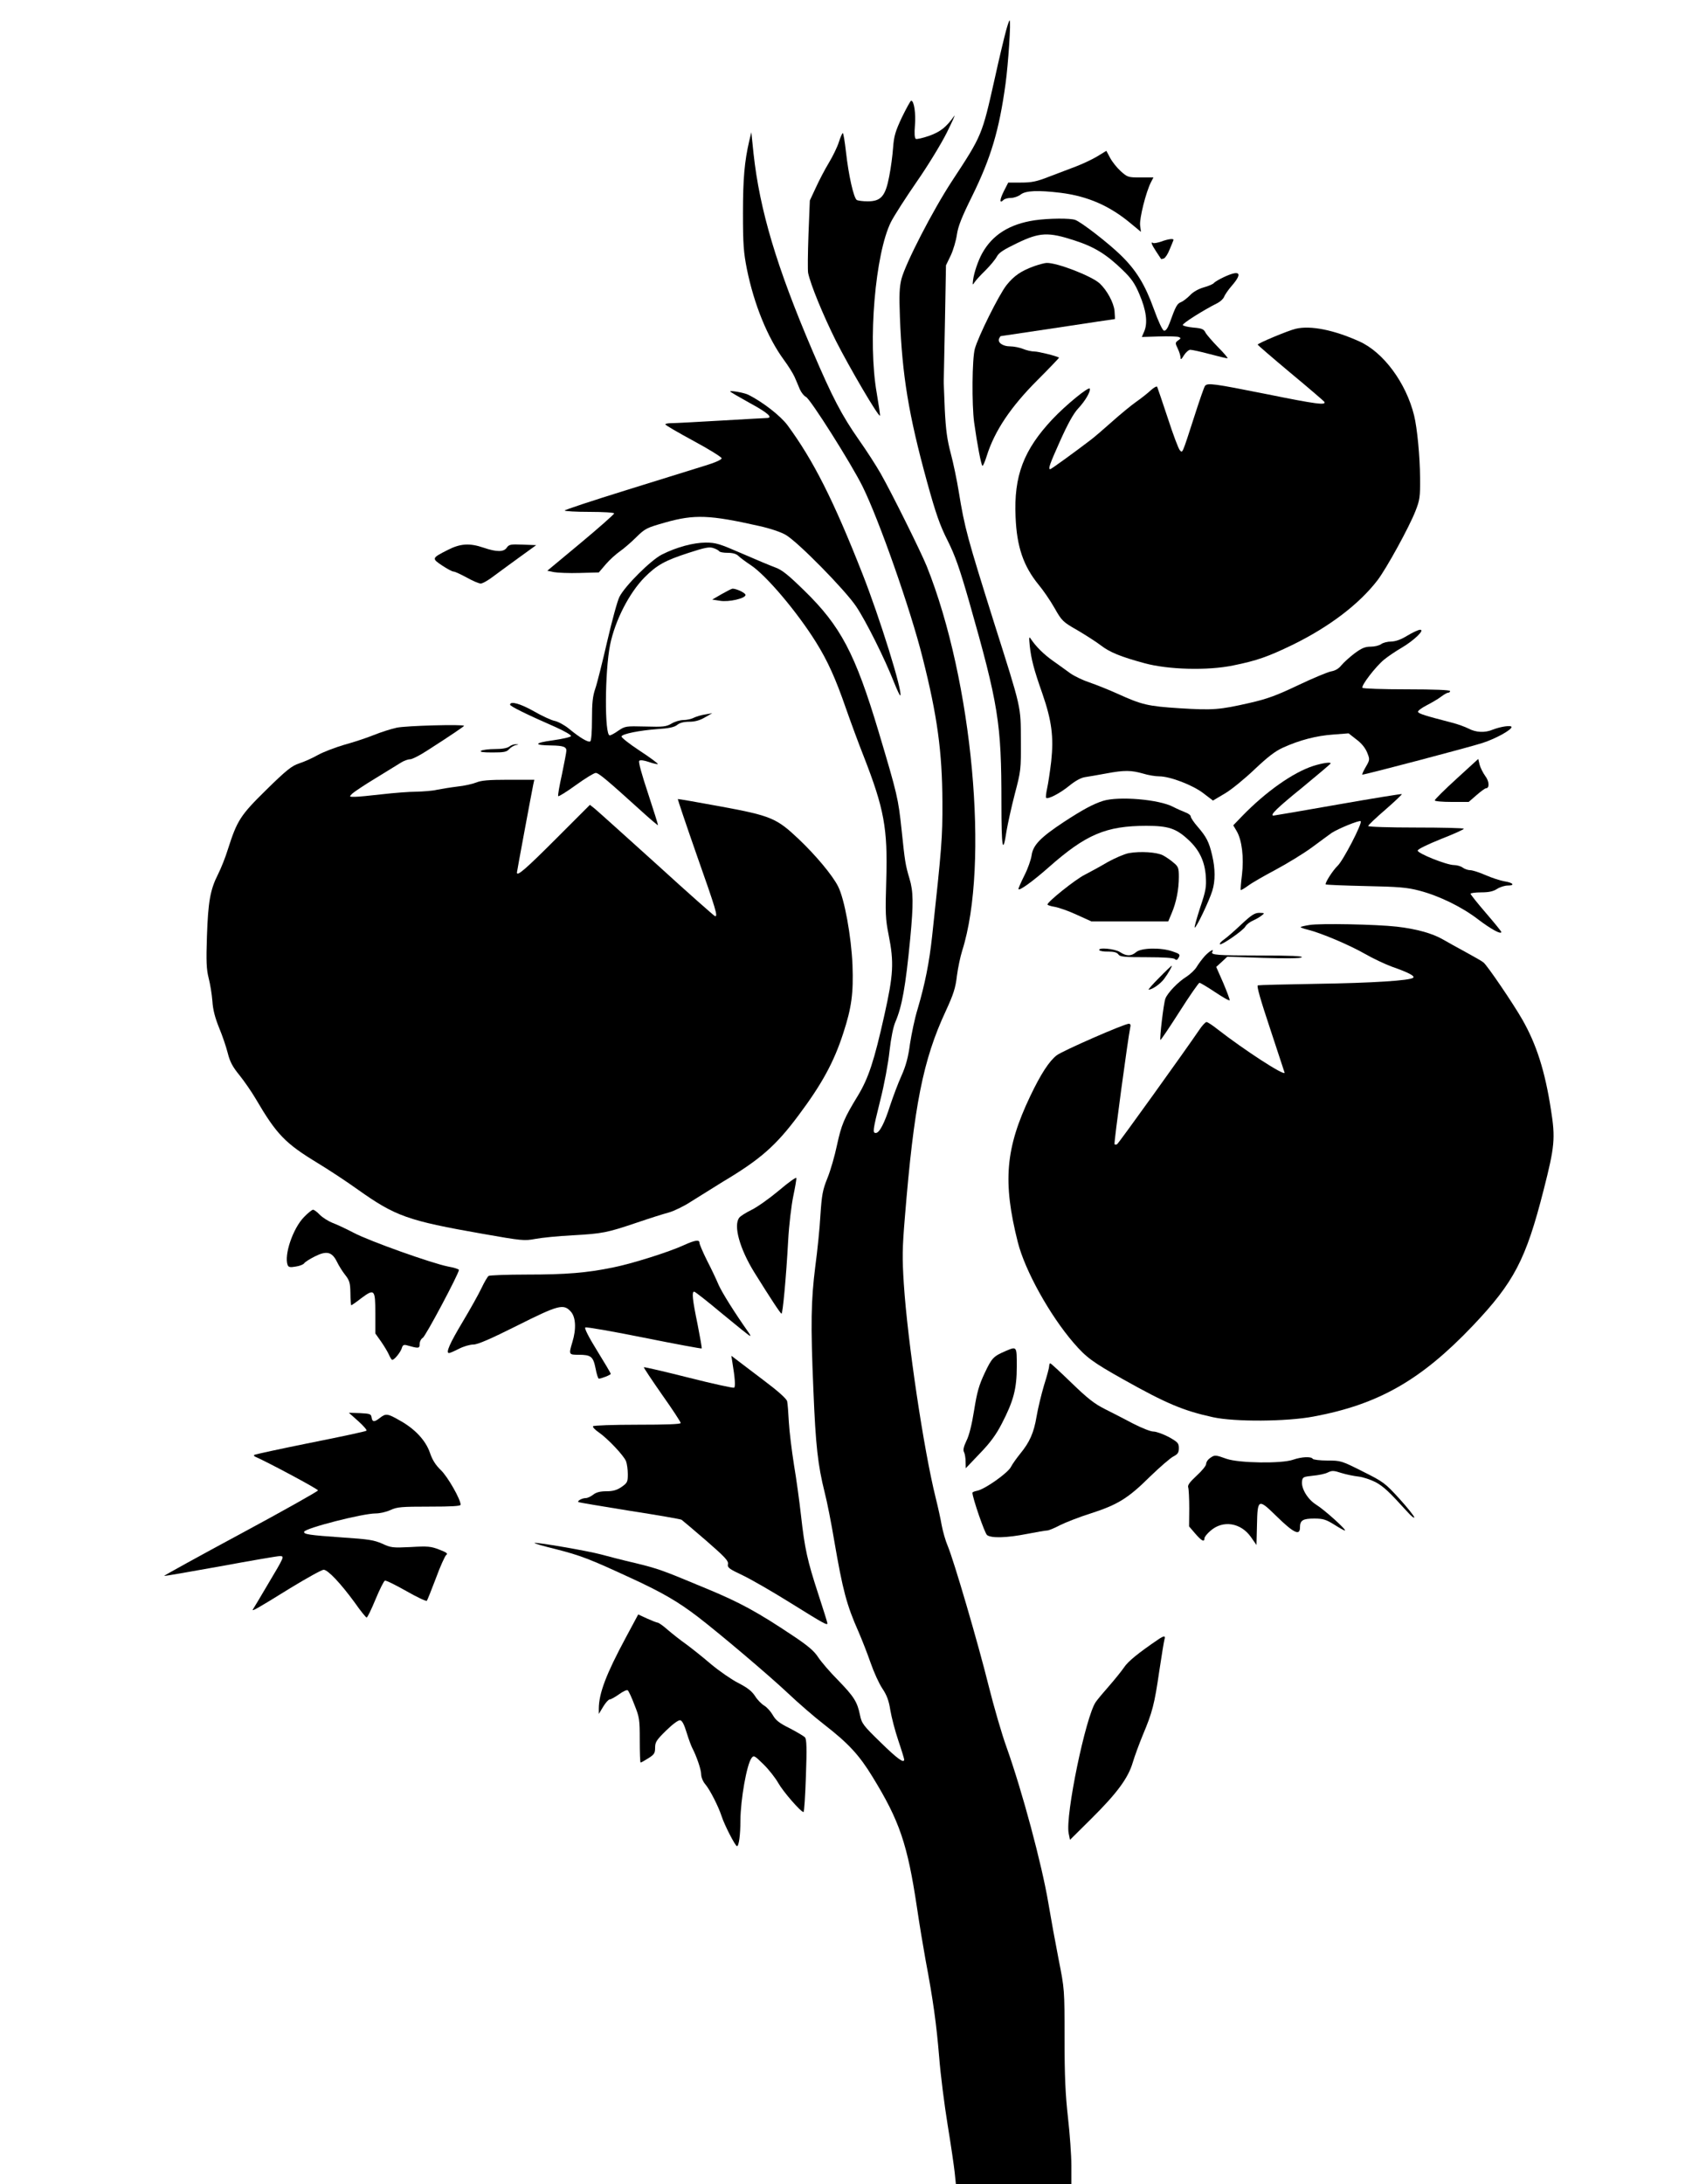 <svg xmlns="http://www.w3.org/2000/svg" viewBox="0 0 1000 1280" width="1000" height="1280">
	<style>
		tspan { white-space:pre }
		.shp0 { fill: #000000 } 
	</style>
	<g id="Layer">
		<path id="Layer" class="shp0" d="M589.7 18C588.8 21.3 585.7 34 583 46.4C575.6 79.3 575.7 79.2 558.1 106C546.8 123.2 530.8 154.3 528.4 163.5C527.2 168.3 527 172.9 527.5 186C528.8 220 532.6 243.1 543.4 282.4C548.6 301.3 551 308 555.5 316.9C559.9 325.7 562.5 333.2 568 352.3C585.3 413.1 587 423.6 587 470.5C587 497.1 587.8 501.6 590 487C590.7 482.9 592.8 473.2 594.8 465.5C598.4 451.8 598.5 451.1 598.4 434C598.3 413.5 598.9 416.1 582.7 365C567 315 565.5 309.7 562 288.2C560.9 281.4 558.8 271.3 557.3 265.7C555.2 257.8 554.4 252.1 553.8 240C553.5 231.5 553.1 223.8 553.2 223C553.2 222.2 553.5 206.6 553.9 188.5L554.5 155.5L557.3 149.7C558.8 146.5 560.4 141 560.9 137.5C561.6 132.6 563.8 127.1 569.9 114.8C580.9 92.4 585.7 76.2 589.4 49.2C591 37.6 592.7 12 591.8 12C591.5 12 590.6 14.7 589.7 18Z" />
		<path id="Layer" class="shp0" d="M528.7 68.7C524.8 77 524 79.8 523.5 86.5C523.2 90.9 522.2 98.5 521.2 103.5C519 115 516.4 118 508.6 118C505.8 118 502.9 117.6 502.2 117.2C500.4 116 497.4 102.7 495.9 89.2C495.2 83.1 494.4 78 494 78C493.7 78 492.6 80.4 491.7 83.3C490.8 86.2 488.1 91.7 485.8 95.5C483.5 99.3 480.1 105.8 478.2 110L474.7 117.5L473.9 137.5C473.5 148.5 473.4 158.6 473.7 160C475.2 167 482.3 184.3 489.9 199.6C497.9 215.4 514.9 244.4 515.8 243.6C516 243.4 515.1 237.4 513.9 230.3C508.6 200.2 513 148.5 522.3 130C524.2 126.3 531 115.7 537.3 106.6C543.7 97.4 551.6 84.5 555 77.7C558.3 71 560.3 66.6 559.3 68C554.7 74.5 551.3 77.2 544.7 79.6C540.9 80.9 537.4 81.7 536.8 81.4C536.1 80.9 535.9 78.1 536.3 73.5C536.9 66.7 535.8 59 534.1 59C533.7 59 531.3 63.4 528.7 68.7Z" />
		<path id="Layer" class="shp0" d="M439.2 82.5C436.4 94.6 435.5 104.6 435.5 125C435.5 143.4 435.9 148.1 437.8 157.7C442 178.4 449.9 197.8 459.4 210.8C462 214.3 464.8 218.8 465.7 220.8C466.6 222.8 468 226.1 468.8 228.1C469.7 230.1 471.3 232.1 472.4 232.6C475 233.8 498.9 271.6 505.6 285.1C515.2 304.5 533.7 357.1 540.8 385.5C549.4 419.4 552.3 440.7 552.4 470C552.5 491.1 552 496.7 546.4 548.5C544.7 564.2 542.2 576.7 537.9 591.3C536.2 596.7 534.3 606 533.4 611.8C532.4 619.5 531 624.7 528.4 630.5C526.4 634.9 523.5 642.7 521.8 647.8C518.5 658.2 515.5 664 513.4 664C511.4 664 511.5 662.9 516 644.8C518.3 635.8 520.7 622.9 521.4 616C522.3 608.2 523.6 601.7 524.9 598.8C528.7 589.9 530.8 578.4 533.5 550.5C535.5 529.5 535.4 522.5 533.1 514.9C530.7 506.9 530.4 504.8 528.5 486.5C526.5 467.8 526.1 466 515 428.8C501.3 383.1 492.8 366.9 471.3 346C462.1 337 458.4 334 454.5 332.6C451.8 331.6 442.9 327.9 434.9 324.4C421.8 318.7 419.6 318 413.7 318C406.5 318 396.5 320.7 388 325C381.6 328.2 366.3 343.4 363.1 349.8C361.9 352.1 358.7 363.9 355.9 376C353.1 388.1 350 400.6 348.9 403.7C347.4 408.1 347 412.1 347 421.6C347 428.9 346.6 434.1 346 434.5C344.8 435.3 339.8 432.3 333.4 427C330.8 424.9 327.1 422.9 325.1 422.5C323.1 422.1 317.7 419.6 313 416.9C305.1 412.4 299 410.7 299 413C299 413.9 308.2 418.5 325.8 426.2C330.9 428.5 334.9 430.8 334.7 431.4C334.5 432 329.7 433.1 324 433.9C312.9 435.4 312.6 436.8 323.2 436.9C330 437 332 437.7 332 439.9C332 440.8 330.8 447 329.4 453.8C327.9 460.5 326.9 466.3 327.2 466.6C327.6 466.9 332.2 464 337.6 460.1C343 456.2 348.2 453 349.2 453C350.9 453 355.6 456.9 376 475.4C381.2 480.1 385.5 483.8 385.7 483.6C385.8 483.5 383.2 475.1 379.9 465.1C376.2 454 374.1 446.5 374.7 445.9C375.3 445.3 377.5 445.6 380.4 446.6C383 447.5 385.3 448 385.6 447.8C385.8 447.5 381.1 444 375 440C368.9 436 364.1 432.2 364.3 431.6C364.8 430.1 374.7 428.1 385.5 427.3C392 426.9 395.2 426.2 396.9 424.9C398.4 423.6 400.9 423 404 423C407.3 423 410.2 422.2 413.1 420.5L417.5 418L413.5 418.7C411.3 419 408.3 419.9 406.8 420.6C405.3 421.4 402.5 422 400.6 422C398.7 422 395.5 422.9 393.6 424.1C390.5 425.9 388.8 426.1 378.3 425.8C366.8 425.5 366.4 425.6 362.5 428.2C360.3 429.8 358 431 357.4 431C354.3 431 354.5 393.6 357.6 378C360.5 363.7 368.8 347.5 377.9 338.3C385.1 331.1 389.8 328.5 403.7 324C413.2 320.9 415.8 320.4 418.1 321.2C419.7 321.7 421.3 322.6 421.6 323.1C421.9 323.6 424.1 324 426.6 324C429.5 324 431.6 324.6 432.8 325.8C433.9 326.9 437.2 329.3 440.2 331.3C449.3 337.4 467.2 358.6 478.2 376.2C485.2 387.4 489.8 397.7 495.8 415C498.6 423 503.3 435.8 506.4 443.6C518.2 473.9 520.4 485.5 519.5 515.5C518.9 535.3 519 538.5 520.9 548C524.1 564.1 523.7 571.1 518.4 594.9C512.4 621.8 509.1 631.8 502.9 642.1C494.7 655.5 493.2 659.2 490.6 671.2C489.3 677.4 486.8 686.1 485 690.5C482.2 697.4 481.7 700.3 480.9 712.2C480.5 719.8 479.1 733.3 477.9 742.2C475.4 762.2 475.1 775.7 476.8 815C478.1 847.2 479.4 858.7 483.4 874.7C484.8 880.1 487.3 892.8 489 903C494 932 496.2 940.5 503.3 956.5C505.2 960.9 508.4 969 510.3 974.5C512.2 980 515.3 986.8 517.2 989.6C519.8 993.5 521 996.6 521.9 1002.4C522.6 1006.6 524.7 1014.6 526.6 1020.2C528.5 1025.8 530 1030.8 530 1031.2C530 1033.7 526 1030.8 516.2 1021.2C506 1011.3 505.1 1010.1 504.1 1005.2C502.5 997.4 500.6 994.4 491.3 984.8C486.6 980.1 481.4 974 479.6 971.3C477.3 967.7 473.7 964.6 465 958.8C443.9 944.7 433.6 939.1 414 931C387.6 920 386.3 919.5 372 916C365.1 914.4 356.2 912.1 352.2 911C344.4 908.9 314 903.7 313.3 904.3C313.1 904.6 318.7 906.2 325.7 907.9C340.2 911.6 345.5 913.6 369.9 924.9C388.6 933.5 397.7 938.9 409.2 947.7C422.8 958.2 450.4 981.6 461.7 992.2C467.8 998 477.5 1006.4 483.2 1010.8C497.4 1021.8 503.7 1028.7 511.4 1041.3C527.3 1067.2 531.9 1080.7 537.5 1118C538.9 1127.6 541.2 1141.3 542.5 1148.5C547 1172.3 548.9 1186.3 550.5 1205.5C551.3 1215.9 553.6 1233.9 555.5 1245.5C557.4 1257.1 559.2 1269.5 559.6 1273.2L560.3 1280L594.1 1280L628 1280L628 1269.2C628 1263.3 627.1 1250.6 626 1241C624.5 1227.6 624 1216.8 624 1194.7C624 1165.9 624 1165.9 620.5 1148.2C618.6 1138.5 615.9 1123.7 614.5 1115.3C610.7 1092.7 599.2 1049.8 590 1024C587.3 1016.6 582.6 1000.4 579.5 988C573.3 963 559.1 914.5 555.5 906C554.2 903 552.7 897.6 552 894C551.4 890.4 549.8 883.2 548.5 878C541.4 849.5 532 786.2 529.8 752.6C528.8 737.1 528.9 731.5 530.4 713.5C535.7 648.2 541 621.2 554.4 592.5C558.9 582.7 560.1 579 560.9 572C561.5 567.3 562.9 560.7 564 557.2C580 506.8 570.1 398.9 543.2 331.8C539.6 323 522.9 289.3 516.2 277.5C513.7 273.1 508 264.2 503.4 257.7C493.4 243.4 487.9 232.9 476.2 205.5C455.2 156.4 445.3 123.1 441.7 90L440.4 77.5L439.2 82.5Z" />
		<path id="Layer" class="shp0" d="M643.1 91.7C640.1 93.5 634.5 96.1 630.6 97.6C626.7 99.1 619.6 101.8 614.8 103.6C607.7 106.4 604.7 107 598.5 107L591 107L588.4 112.1C585.9 117.1 585.8 119.6 588.2 117.2C588.9 116.5 590.8 116 592.6 116C594.3 116 596.9 115.1 598.3 114C601.2 111.7 608.5 111.4 621.7 113C637.6 115 650.5 120.6 663 131.1L668.8 135.9L668.3 132.1C667.8 128.2 671.7 112.5 674.7 106.7L676.1 104L668.5 104C661.3 104 660.9 103.9 656.9 100.3C654.7 98.3 651.9 94.8 650.7 92.5L648.5 88.4L643.1 91.7Z" />
		<path id="Layer" class="shp0" d="M606.5 129.1C591.8 131.3 581.7 137.6 575.7 148.5C573.3 152.8 570.9 160 570.4 164C570 167.1 570.1 167.3 571.2 165.5C571.9 164.4 574.8 161.2 577.6 158.5C580.4 155.7 583.4 152.1 584.3 150.4C585.5 148.1 588.3 146.3 596.2 142.5C609.4 136.1 614.5 135.9 629.8 140.9C641.6 144.7 648.6 149.1 658 158.2C663.2 163.2 665.2 166.1 667.9 172.5C671.9 181.9 672.8 189 670.8 194L669.3 197.5L679.3 197.2C684.7 197 689.9 197.2 690.9 197.5C692.3 198.1 692.3 198.3 690.6 199.5C688.8 200.8 688.8 201.1 690.4 204.4C691.3 206.3 692 208.6 692 209.7C692 211 692.6 210.6 694 208.2C695.1 206.5 696.8 205 697.7 205C698.7 205 703.8 206.1 709 207.5C714.2 208.9 718.9 210 719.5 210C720 210 717.6 207.1 714.1 203.6C710.7 200.1 707.3 196.2 706.6 194.9C705.6 192.9 704.5 192.4 699.6 192C696.3 191.7 693.5 191 693.3 190.5C693 189.6 705.3 181.8 713.7 177.6C715.4 176.7 717.1 175.1 717.5 174C717.9 172.9 719.9 169.9 722.1 167.4C728.6 159.9 726.8 158 717.4 162.4C714.6 163.7 712 165.3 711.6 165.8C711.3 166.4 708.6 167.6 705.7 168.4C702.5 169.3 699.3 171.1 697.5 173.1C695.8 174.8 693.5 176.6 692.2 177.1C690 178 689.2 179.3 685.6 189.3C684.4 192.5 683.3 194 682.3 193.8C681.4 193.6 679 188.5 676.3 181C671.1 166.6 665.9 158.2 656.8 149.4C649.6 142.4 634 130.3 630.3 128.9C627.4 127.8 614.8 127.9 606.5 129.1Z" />
		<path id="Layer" class="shp0" d="M680.6 141.6C678.5 142.3 676.4 142.7 675.9 142.4C674.3 141.4 675 143.3 677.7 147.4C679.2 149.7 680.5 151.6 680.6 151.8C680.6 151.9 681.4 151.8 682.2 151.5C683.1 151.1 684.6 148.8 685.6 146.2C686.7 143.6 687.7 141.2 687.8 140.8C688.3 139.6 684.9 140 680.6 141.6Z" />
		<path id="Layer" class="shp0" d="M606.2 156C598.5 158.8 594.4 161.6 590 167.1C585.5 172.8 573.3 197.4 571.4 204.5C569.8 210.4 569.6 237 571 247.5C572.8 260.5 575.2 273 575.9 273C576.3 273 577.4 270.4 578.4 267.2C583 252.5 592.5 238.4 608.2 222.7C615.3 215.6 620.9 209.7 620.8 209.6C619.2 208.6 608.6 206 606.3 206C604.6 206 601.6 205.3 599.7 204.5C597.7 203.7 594.3 203 592.1 203C587.8 203 584.7 200.8 585.6 198.5C586 197.7 586.4 197 586.6 197C586.8 197 601.9 194.7 620.1 192C638.3 189.2 653.4 187 653.5 187C653.6 187 653.5 184.9 653.3 182.2C652.8 177.3 648.9 170.2 644.7 166.2C640 161.8 619.6 153.9 613.5 154.1C612.4 154.1 609.1 155 606.2 156Z" />
		<path id="Layer" class="shp0" d="M759.5 192.7C755.1 193.7 737 201.3 737.2 202C737.4 202.4 746.1 209.9 756.5 218.6C767 227.3 775.8 234.9 776.2 235.4C777.8 237.7 771.6 236.9 742.5 231C710.9 224.7 707.8 224.3 706.3 226.2C705.8 226.9 703 234.9 700.1 244C692.8 266.6 693.2 265.6 691.6 263.9C690.8 263.1 687.6 254.6 684.5 245C681.3 235.4 678.5 227.1 678.3 226.7C678 226.2 676.4 227.1 674.6 228.7C672.9 230.3 669 233.4 666 235.5C663 237.6 656.7 242.8 652 247C647.3 251.2 641.7 256 639.5 257.7C629 265.7 616.1 275 615.6 275C614.2 275 615.4 271.8 621.5 258.2C625.8 248.6 629.2 242.4 631.9 239.5C636.2 234.9 639.3 229.5 638.8 227.8C638.3 226.3 624.7 237.4 616.9 245.7C600 263.7 594.2 278.9 595.3 303C596 320.5 599.9 331.8 608.8 342.7C611.4 345.8 615.6 351.9 618.1 356.3C622.4 363.9 623 364.5 631.6 369.4C636.5 372.3 642.6 376.2 645.2 378.2C650.5 382.3 656.9 384.9 670.9 388.7C684.8 392.5 708 393.1 722.9 390C736.7 387.2 743.2 384.9 757.5 378C779 367.5 796.6 354.2 807.5 340C812.6 333.3 825.9 309.2 829.7 299.5C832.2 293.1 832.5 291.4 832.4 280C832.3 267.3 830.7 250.8 828.9 243.5C824.2 224.4 810.9 206.4 796.8 200.1C782 193.4 768.2 190.6 759.5 192.7Z" />
		<path id="Layer" class="shp0" d="M428 229.4C428 229.7 433.2 232.7 439.5 236.2C450.2 242 453.5 245 449.3 245C448.3 245 436.3 245.7 422.5 246.5C408.8 247.3 395.8 248 393.8 248C391.7 248 390 248.3 390 248.7C390 249.2 397.5 253.5 406.5 258.4C415.6 263.3 423 267.9 423 268.6C423 269.4 419 271.2 413.3 272.9C407.9 274.6 387.2 281 367.3 287.2C347.3 293.4 331 298.8 331 299.2C331 299.6 337.5 300 345.5 300C353.7 300 360 300.4 360 300.9C360 301.4 351.2 309.2 340.4 318.2L320.8 334.5L324.6 335.3C326.8 335.7 333.6 336 339.8 335.8L351 335.5L355.1 330.7C357.3 328.1 361.1 324.7 363.4 323.1C365.7 321.5 370 317.8 373 314.8C378.2 309.7 379.1 309.3 390 306.2C407 301.4 415.9 301.7 445.1 308.3C451.4 309.7 457.7 311.8 460.6 313.5C467.8 317.7 495.5 345.9 501.9 355.5C507.6 364 518.6 386 524 399.8C525.8 404.3 527.5 407.9 527.7 407.6C529.4 406 515.5 361.5 505.5 336.2C488.5 293 476.8 269.9 461.6 249.2C457.5 243.7 447 235.5 438.5 231.3C436.3 230.2 428 228.7 428 229.4Z" />
		<path id="Layer" class="shp0" d="M262.3 322.4C253 327.1 253 327.3 259.1 331.4C262.1 333.4 265.1 335 265.9 335C266.7 335 270.1 336.6 273.6 338.5C277 340.4 280.7 342 281.8 342C282.9 342 286.4 340 289.6 337.5C292.9 335.1 299.7 330 304.9 326.3L314.3 319.5L306.4 319.2C299.4 318.9 298.4 319.1 297.1 320.9C295.4 323.6 291.1 323.6 283.5 321C275.3 318.2 269.8 318.5 262.3 322.4Z" />
		<path id="Layer" class="shp0" d="M423 348.2L417.5 351.4L422 352.1C427.2 353 437 350.7 437 348.7C437 347.5 431.7 345 429.4 345C428.9 345 426 346.5 423 348.2Z" />
		<path id="Layer" class="shp0" d="M825 372.5C821.3 374.8 818.2 375.9 815.5 376C813.3 376 810.6 376.7 809.6 377.5C808.5 378.3 805.8 379 803.5 379C800.2 379 798.2 379.8 793.9 383C790.9 385.3 787.5 388.4 786.2 390C784.7 391.9 782.6 393.1 780.2 393.5C778.2 393.9 769.5 397.5 760.9 401.6C748.3 407.6 742.9 409.6 732.4 412C714.8 416 711.1 416.3 691.5 415.1C672.9 413.9 669.4 413.1 655.1 406.6C649.8 404.2 642.5 401.3 638.7 400C635 398.8 630 396.4 627.5 394.7C625.1 392.9 620.4 389.6 617.2 387.3C611.7 383.4 607.2 378.9 604.2 374.4C603.2 372.8 603.1 373.5 603.6 378.5C604.5 386.5 606 392.3 611 406.5C616.5 422.4 617.7 431.9 616.2 446.1C615.5 452.1 614.4 459.3 613.8 462C613.2 464.8 612.9 467.2 613.2 467.6C614.3 468.6 621.4 464.9 626.8 460.5C630.2 457.7 633.5 455.9 635.8 455.5C637.8 455.2 643.6 454.2 648.5 453.3C659.1 451.3 663.1 451.4 670.1 453.4C673 454.3 677.2 455 679.5 455C685.8 455 699.2 460.1 705.5 465L711 469.2L717.9 465.1C721.7 462.9 729.5 456.5 735.3 451C743.1 443.6 747.5 440.2 752.2 438.1C761.7 433.8 771.5 431.2 781.5 430.5L790.5 429.8L795.1 433.4C798.1 435.6 800.3 438.4 801.4 441.1C803 445.1 803 445.3 800.5 449.6C799.1 452 798.2 454 798.6 454C800.3 454 862.2 437.7 869.1 435.4C876.8 432.9 886 427.8 886 426.1C886 424.9 879.7 425.8 875.1 427.6C870.4 429.6 865.1 429.3 860.8 427C858.8 426 854.5 424.4 851.3 423.6C835.1 419.4 831.6 418.3 831.2 417.2C831 416.6 833.3 414.9 836.2 413.4C839.1 411.9 842.9 409.7 844.6 408.4C846.3 407.1 848.2 406 848.8 406C849.5 406 850 405.5 850 405C850 404.4 840.9 404 824.6 404C810.5 404 798.9 403.6 798.6 403.1C797.8 401.8 806.4 390.6 811.3 386.6C813.6 384.7 818.2 381.6 821.5 379.7C828.8 375.4 835.5 369 832.4 369.1C831.4 369.1 828 370.7 825 372.5Z" />
		<path id="Layer" class="shp0" d="M232.5 426.5C229.2 427.2 223 429.2 218.8 430.9C214.6 432.6 206.9 435.1 201.8 436.5C196.7 438 189.8 440.6 186.5 442.4C183.2 444.3 178.2 446.5 175.4 447.4C171.1 448.8 168 451.2 156.2 462.8C140.9 477.8 139 480.8 133.6 497.7C132.2 502.3 129.6 508.8 127.9 512.2C123.2 521.4 122 528.4 121.3 548.7C120.8 563.4 121 568.1 122.3 573.2C123.2 576.7 124.2 582.8 124.5 586.8C124.8 591.8 126.1 596.6 128.4 602.3C130.3 606.8 132.6 613.6 133.5 617.2C134.8 622.4 136.4 625.3 140.4 630.2C143.2 633.7 147.5 639.9 149.9 644C162.2 665 167.2 670.1 186.3 681.7C192.4 685.4 203.1 692.4 209.9 697.3C231.8 712.8 238.9 715.4 282.8 723.1C306.1 727.2 307.3 727.3 313.8 726.1C317.5 725.4 327.3 724.4 335.5 724C353.2 723 355.7 722.5 373.2 716.6C380.5 714.1 389 711.4 392.1 710.6C395.2 709.7 401 706.9 405.1 704.2C409.2 701.6 417.6 696.4 423.7 692.6C445.7 679.5 454.9 671.4 468.2 653.5C481.8 635.3 488.8 622.5 494.3 605.5C499.2 590.5 500.3 582.1 499.7 565.6C499 548.8 495 526.7 491.2 519.4C487.9 512.9 478.2 501.3 468.2 491.8C455.2 479.5 452 478.1 422.1 472.6C408.6 470.1 397.5 468.2 397.3 468.3C397.2 468.5 402.2 483.4 408.5 501.4C419.8 533.4 420.8 537 419.2 537C418.8 537 403.4 523.4 385.1 506.7C366.7 490.1 350.4 475.4 348.8 474.1L345.8 471.7L325.6 491.9C308.1 509.4 303 513.8 303 511.4C303 510.8 311.7 464 312.6 459.7L313.2 457L298 457C286.5 457 282 457.4 279.2 458.6C277.2 459.4 272.1 460.6 268 461C263.9 461.5 258.5 462.4 256 462.9C253.5 463.5 248.1 463.9 244 464C239.9 464 230.9 464.7 224 465.5C217.1 466.3 209.9 467 208 467C204.6 467 204.6 467 206.5 465.1C207.6 464.1 213.7 460 220 456.2C226.3 452.3 233 448.2 234.8 447.1C236.6 445.9 239.1 445 240.4 445C241.6 445 246.3 442.6 250.7 439.7C264.9 430.6 272 425.7 272 425.4C272 424.4 237.8 425.3 232.5 426.5Z" />
		<path id="Layer" class="shp0" d="M298.6 437.5C297.3 438.5 294.3 439 290.1 439C286.5 439 282.8 439.5 282 440C281 440.7 283 441 288.6 441C295.4 441 297 440.7 298.4 439.1C299.4 438 301.2 436.9 302.4 436.7C304.3 436.3 304.3 436.3 302.5 436.2C301.4 436.1 299.6 436.7 298.6 437.5Z" />
		<path id="Layer" class="shp0" d="M853.7 456.5C846.7 462.9 841 468.5 841 469.1C841 469.6 845.4 470 850.9 470L860.9 470L865.5 466C868 463.8 870.5 462 871 462C873.2 462 873 457.9 870.6 454.8C869.3 453 867.8 450 867.3 448.2L866.5 444.8L853.7 456.5Z" />
		<path id="Layer" class="shp0" d="M769.8 448.9C758 452.7 742.1 463.9 728.2 478.2L722.9 483.7L724.9 487.1C728 492.4 729.2 502.6 728 512.7C727.4 517.4 727.1 521.4 727.3 521.6C727.5 521.8 729.4 520.7 731.6 519.1C733.7 517.5 741 513.3 747.8 509.7C754.5 506.1 764 500.3 768.8 496.8C773.6 493.2 778.9 489.4 780.5 488.2C784.3 485.7 796.9 480.5 797.6 481.3C798.7 482.4 787.2 504.6 784 507.5C781.4 510 777 516.7 777 518.3C777 518.6 787.5 519 800.3 519.3C819.9 519.7 824.8 520.1 832 522C843.5 525 856.9 531.5 866.5 538.9C873.9 544.5 880 547.9 880 546.2C880 545.8 875.9 540.8 871 535.1C866 529.3 862 524.3 862 523.8C862 523.4 864.8 523 868.3 523C872.8 523 875.3 522.4 877.5 521C879.2 519.9 882 519 883.8 519C888.3 519 887 517.3 881.7 516.5C879.4 516.1 874.5 514.5 870.8 512.9C867.2 511.3 863.1 510 861.8 510C860.5 510 858.5 509.3 857.4 508.5C856.4 507.7 854 507 852.3 507C848 507 831 500.2 831 498.5C831 497.7 836.8 494.9 844.5 491.8C851.9 488.9 858 486.2 858 485.7C858 485.3 845.4 485 830 485C814.2 485 802 484.6 802 484.1C802 483.6 806.5 479.3 812.1 474.5C817.6 469.7 821.9 465.6 821.7 465.4C821.5 465.2 804.7 467.9 784.3 471.5C763.9 475.1 746.9 478 746.5 478C744 478 748.6 473.5 763.3 461.6C772.5 454 780 447.7 780 447.4C780 446.5 775.2 447.2 769.8 448.9Z" />
		<path id="Layer" class="shp0" d="M646.5 469.4C640.6 471.3 634.7 474.5 623.5 481.8C609.9 490.8 605.5 495.3 604.7 501.3C604.3 503.9 602.5 509.1 600.5 513C598.6 516.8 597 520.4 597 521C597 522.6 605.3 516.6 614.5 508.5C636.5 489 648.3 484 672 484C684.8 484 689.4 485.5 696.6 492.2C703 498.1 706.2 504.8 706.8 513.6C707.2 519.9 706.8 522.1 703.5 531.9C701.5 538.1 700 543.4 700.3 543.6C701 544.3 708.8 528 710.6 522.1C712.4 516.4 712.4 509.1 710.5 501.2C708.7 493.4 707.1 490.4 702 484.5C699.8 482 698 479.3 698 478.6C698 477.8 696.5 476.7 694.8 476.1C693 475.4 689.8 474 687.7 472.9C679.4 468.5 655.7 466.5 646.5 469.4Z" />
		<path id="Layer" class="shp0" d="M661.7 500C659.1 500.5 653.5 502.9 649.2 505.3C645 507.8 638.9 511.1 635.8 512.7C630.4 515.4 614 528.5 614 530.1C614 530.5 615.9 531.1 618.3 531.5C620.6 531.9 626.4 533.9 631.1 536.1L639.7 540L662.2 540L684.8 540L686.8 535.2C689.5 528.9 691 521.2 691 514C691 508.7 690.7 507.9 687.9 505.6C686.2 504.1 683.4 502.2 681.7 501.3C678 499.4 668.4 498.8 661.7 500Z" />
		<path id="Layer" class="shp0" d="M727.7 541.7C723.7 545.5 719.1 549.5 717.5 550.6C715.8 551.8 714.7 553 715.1 553.4C715.9 554.2 728.8 545.3 730 543C730.6 541.9 732.5 540.4 734.3 539.6C736.1 538.8 738.4 537.5 739.5 536.6C741.4 535.1 741.4 535.1 738.2 535C735.5 535 733.6 536.2 727.7 541.7Z" />
		<path id="Layer" class="shp0" d="M767.7 542.1C765 542.5 762.6 543.1 762.4 543.3C762.1 543.5 764.1 544.3 766.7 544.9C774.6 546.9 790.9 553.8 800 559C804.7 561.7 811.9 565.1 816 566.6C825.7 570 829.4 572 828.4 573C826.6 574.7 804.5 576.1 772 576.6C753.6 576.9 738 577.3 737.3 577.5C736.5 577.8 738.9 586.1 744.6 603.2C749.2 617.1 753 628.6 753 628.7C753 630.8 729.2 615.3 713.9 603.4C710.9 601 707.9 599 707.2 599C706.6 599 704.6 601.1 702.9 603.7C694.6 615.9 655.7 670.1 654.8 670.6C654.3 670.9 653.6 671 653.3 670.6C652.8 670.2 661.2 608.4 662.5 602.2C662.9 600.8 662.6 600 661.7 600C659.1 600 622.9 615.8 619.4 618.5C615 621.9 610.1 629.4 603.9 642.4C589.3 673 587.7 692.7 596.6 728C600.8 744.7 615.4 770.9 629.3 787C636.7 795.6 640.6 798.4 658 808.2C683.8 822.7 693.7 826.8 711 830.6C723.7 833.4 754.3 833.2 770 830.2C808.1 823.1 833 808.8 863.2 777.1C887.5 751.5 894.4 738.3 904.8 697.5C911.3 672 911.8 667.2 909.1 650.3C905.6 627.6 900.6 612 892.3 597.5C887 588.2 871.9 566 869.6 564.1C868.8 563.4 864.1 560.7 859.3 558.1C854.5 555.5 848.4 552.1 845.8 550.6C839.6 547 830.1 544.4 818.8 543.1C806.4 541.7 773.7 541.1 767.7 542.1Z" />
		<path id="Layer" class="shp0" d="M644.4 556.9C644.8 557.4 647.1 557.8 649.6 557.7C652.9 557.7 654.7 558.2 655.5 559.3C656.5 560.8 658.9 561 672.2 561C682.1 561 688 561.4 688.7 562.1C689.5 562.9 690.1 562.7 690.9 561.2C691.9 559.4 691.5 559 687.3 557.6C680.4 555.2 668.9 555.5 666 558C663.1 560.5 660.3 560.5 656.5 558C653.5 556 643.3 555.1 644.4 556.9Z" />
		<path id="Layer" class="shp0" d="M706.3 560.2C704.7 562 702.5 564.9 701.5 566.6C700.6 568.2 697.8 570.9 695.5 572.4C690.6 575.4 684.3 582 683.1 585.3C682.1 587.8 679.6 608.9 680.2 609.5C680.4 609.7 685.4 602.3 691.4 592.9C697.3 583.6 702.6 576 703.1 576C703.6 576 707.8 578.5 712.3 581.5C716.8 584.5 720.6 586.7 720.8 586.2C720.9 585.8 719.2 581.2 717 576L712.9 566.7L716.2 563.7L719.4 560.7L740.4 561.4C754.2 561.8 762 561.7 763 561.1C764 560.3 756.6 560 738.8 560C713.6 560 709.5 559.7 710.6 557.9C711.9 555.7 709.1 557.3 706.3 560.2Z" />
		<path id="Layer" class="shp0" d="M679.5 573C675.7 576.8 672.9 580 673.3 580C675.4 580 680.1 576.7 682.3 573.8C684.8 570.5 687.3 566 686.8 566C686.6 566 683.3 569.1 679.5 573Z" />
		<path id="Layer" class="shp0" d="M456.5 697.8C451 702.4 443.8 707.5 440.5 709.1C437.2 710.7 433.9 712.8 433.3 713.7C429.8 718.3 433.6 731.9 442.2 745.8C452 761.5 457.5 769.9 458.1 769.9C458.8 770 460.8 749 462 727C462.5 717.8 463.9 706.3 465 701C466.1 695.8 466.9 691 466.8 690.4C466.6 689.8 462 693.1 456.5 697.8Z" />
		<path id="Layer" class="shp0" d="M178.2 713.3C171.7 719.9 166.4 735.6 168.6 741.4C169.1 742.7 170.1 742.9 173.4 742.3C175.6 742 177.8 741.1 178.3 740.4C178.7 739.7 181.5 737.9 184.5 736.4C191.4 732.9 194.6 733.6 197.5 739.5C198.6 741.8 200.8 745.3 202.4 747.3C204.9 750.5 205.3 751.9 205.4 758C205.4 761.9 205.7 765 205.9 765C206.1 765 208.8 763.2 211.7 760.9C219.5 755.1 220 755.6 220 769.7L220 781.5L223.4 786.3C225.2 788.9 227.3 792.4 228 794C228.7 795.7 229.6 797 229.9 797C231.2 797 234.7 792.6 235.5 790.2C236 788.3 236.7 788 238.3 788.4C245.4 790.4 246 790.4 246 787.7C246 786.2 246.8 784.7 247.8 784.1C249.4 783.3 269 746.4 269 744.3C269 743.8 266.1 742.9 262.7 742.3C253.1 740.4 216.6 727.4 207.5 722.6C203.1 720.3 197.4 717.6 194.9 716.7C192.4 715.7 189.1 713.6 187.5 712C185.9 710.3 184.1 709 183.5 709C182.9 709 180.5 710.9 178.2 713.3Z" />
		<path id="Layer" class="shp0" d="M401 729.7C392.4 733.7 370.5 740.6 359.5 742.8C344 746 331.9 747 308.8 747C297.1 747 287 747.4 286.4 747.8C285.8 748.2 283.9 751.4 282.2 755C280.5 758.6 275.5 767.5 271.2 774.7C263.7 787.2 261.1 793 263.2 793C263.7 793 266.3 791.9 269 790.5C271.7 789.1 275.5 788 277.5 788C280 788 287.4 784.8 303 777C327.3 764.8 330.3 764 334.5 768.6C337.5 771.8 337.9 778.8 335.5 786.6C333.3 793.9 333.4 794 339.1 794C346.4 794 347.7 795 349.1 802C349.7 805.3 350.6 808 351 808C352.5 808 358 805.8 358 805.2C358 804.8 354.4 798.7 350 791.6C345.1 783.7 342.4 778.4 343.1 778C343.6 777.6 359.2 780.3 377.5 784C395.9 787.7 411.1 790.5 411.3 790.3C411.5 790.1 410.4 783.8 408.9 776.2C405.9 761.7 405.4 757 406.9 757C407.4 757 414.8 762.8 423.4 770C432 777.1 439.3 783 439.7 783C440 783 439.6 782.1 438.9 781.1C430.5 769.2 423.4 757.8 421.3 753.2C420 750.1 416.9 743.5 414.4 738.7C412 733.9 410 729.2 410 728.4C410 726.4 407.4 726.8 401 729.7Z" />
		<path id="Layer" class="shp0" d="M589.5 791.8C582.3 794.9 581.4 795.8 577.2 804.7C573.8 811.9 572.7 815.9 571 826.5C569.7 834.7 568.1 841.3 566.5 844.4C564.8 848 564.4 849.9 565.1 851.1C565.6 852.1 566 854.6 566 856.7L566.1 860.5L574.3 851.9C580.3 845.7 583.8 841 587.2 834.4C594.1 821.1 596 813.9 596 800.9C596 788.9 596.1 789 589.5 791.8Z" />
		<path id="Layer" class="shp0" d="M429.3 798.5C430.8 807.5 431.2 812.8 430.3 813.3C429.8 813.6 417.8 811 403.6 807.4C389.4 803.8 377.6 801.1 377.4 801.3C377.2 801.5 382 808.7 388 817.3C394.1 825.9 399 833.4 399 834C399 834.7 390.4 835 373.6 835C359.6 835 347.9 835.4 347.6 835.9C347.3 836.4 348.8 838 351 839.5C356.2 843.1 365.8 853.2 367 856.5C367.5 857.9 368 861.3 368 864C368 868.6 367.7 869.1 364.3 871.5C361.5 873.4 359.2 874 355.4 874C351.8 874 349.5 874.6 347.7 876C346.3 877.1 344.4 878 343.3 878C341.3 878 338.3 879.6 339 880.3C339.3 880.6 352.7 882.8 368.8 885.4C385 887.9 398.8 890.3 399.5 890.7C400.2 891.2 406.7 896.7 414 903C424.9 912.5 427.1 914.8 426.7 916.7C426.3 918.7 427.3 919.5 435.4 923.3C440.4 925.7 452.9 932.9 463.3 939.4C482.6 951.4 485 952.8 485 951.4C485 951 482.6 943.2 479.6 934.1C473.3 914.8 471.7 907.8 469.5 888C468.6 880 466.8 866.7 465.4 858.5C464.1 850.2 462.7 839 462.4 833.5C462.1 828 461.7 822.5 461.4 821.3C461.1 819.8 456.2 815.4 447.4 808.8C439.9 803.1 432.6 797.6 431.2 796.5L428.7 794.6L429.3 798.5Z" />
		<path id="Layer" class="shp0" d="M615 800.6C615 801.5 613.7 806.5 612 811.8C610.4 817.2 608.4 825.4 607.6 830.2C606 839.8 603.5 845.3 598 852C596 854.5 593.5 857.9 592.6 859.7C590.8 863.3 577.3 872.8 572.8 873.7C571.2 874 570 874.5 570 874.9C570.1 878 577.2 898.7 578.6 899.7C581.2 901.6 590.3 901.3 602 899C607.6 897.9 612.9 897 613.8 897C614.7 897 618.1 895.6 621.3 893.9C624.5 892.3 632.6 889.1 639.3 887C655.1 881.9 661.2 878.2 674 865.5C679.8 859.9 686 854.5 687.8 853.6C690.4 852.2 691 851.4 691 848.7C691 845.8 690.4 845.2 685.1 842.2C681.8 840.5 677.8 839 676.1 839C674.4 839 669.2 836.9 664.3 834.4C659.4 831.8 652 828 647.8 825.9C641.6 822.8 637.6 819.7 628.1 810.5C621.6 804.2 616 799 615.6 799C615.3 799 615 799.7 615 800.6Z" />
		<path id="Layer" class="shp0" d="M210 832.9C213 835.6 215.2 838.1 214.8 838.5C214.5 838.9 199.6 842.1 181.9 845.6C164.1 849.2 149.3 852.4 149 852.7C148.7 853 149 853.5 149.5 853.7C155.7 856.3 186.5 872.7 186.4 873.5C186.4 874 166 885.5 141.1 898.9C116.2 912.3 96.1 923.4 96.2 923.6C96.4 923.8 111.2 921.2 129 918C146.9 914.7 162.6 912 163.9 912C166.9 912 166.8 912.1 156.8 928.9C152.4 936.4 148.5 942.9 148.2 943.3C147.5 944.6 150.6 942.9 170.1 930.8C179.8 924.9 188.6 920 189.7 920C192.2 920 199.7 928 207.9 939.2C211.3 944.1 214.5 948 214.9 948C215.4 948 217.7 943.2 220.1 937.4C222.5 931.6 225 926.6 225.6 926.4C226.2 926.1 231.8 928.9 238 932.4C244.3 936 249.8 938.6 250.2 938.2C250.5 937.8 252.9 931.9 255.5 925C258 918.1 260.8 912 261.5 911.4C262.7 910.5 261.9 909.9 257.5 908.2C252.7 906.3 250.7 906.1 240.7 906.7C230.1 907.2 229.2 907.1 224 904.7C219.2 902.6 216.1 902.1 201 901.1C181 899.7 177.8 899.2 178.3 897.7C179 895.6 212.5 887 220.2 887C222.6 887 226.5 886.1 228.9 885C232.7 883.2 235.4 883 251.6 883C264.8 883 270 882.7 270 881.9C270 878.7 262.4 865.4 258.4 861.6C255.3 858.6 253.4 855.6 252 851.4C249.5 844.2 243.2 837.4 234.3 832.5C227.2 828.4 226.1 828.3 222.7 831C219.4 833.6 218.2 833.5 217.8 830.7C217.5 828.7 216.9 828.5 211 828.2L204.5 828L210 832.9Z" />
		<path id="Layer" class="shp0" d="M709.2 854.6C708 855.4 707 856.9 707 858C707 859 704.5 862.1 701.4 864.9C697.3 868.7 696 870.5 696.5 871.8C696.8 872.7 697.1 878.2 697.1 884.1L697 894.6L700.6 898.8C704.3 903.1 706 904 706 901.6C706 900.8 707.6 898.8 709.5 897.2C716.8 890.7 727.4 892.4 733.3 900.9L736.5 905.5L736.8 893.7C737.1 878.5 737.6 878.2 747.8 888.2C758.3 898.5 762 900.3 762 895.2C762 891 763.7 890 770.4 890C775.6 890 777.3 890.6 782 893.5C785 895.4 787.8 897 788.3 897C789.8 897 776.3 884.8 771.4 881.8C766.5 878.7 762.7 872.4 763.2 868.2C763.5 865.7 763.9 865.5 769.5 864.9C772.8 864.6 776.8 863.8 778.3 863C780.7 861.8 781.8 861.8 786.3 863.3C789.2 864.2 793.7 865.1 796.4 865.4C799 865.7 803.5 867.2 806.4 868.7C811.1 871.3 814.2 874.2 824.9 886C827.1 888.5 829 890 829 889.3C829 888.6 825.1 883.7 820.3 878.4C811.9 869.2 811 868.5 798.8 862.4C786.3 856.1 785.9 856 778.1 856C773.7 856 769.8 855.5 769.5 855C768.6 853.5 762.9 853.8 758 855.5C751.3 857.9 726.2 857.5 719 855C712.3 852.6 712 852.6 709.2 854.6Z" />
		<path id="Layer" class="shp0" d="M366.8 959.8C355.4 981 351 992.4 351 1001.5L351 1004.5L353.6 1000.2C355 997.9 356.7 996 357.4 996C358.1 996 360.6 994.6 363 992.9C365.3 991.2 367.6 990.2 368 990.7C368.5 991.1 370.3 994.9 371.9 999.2C374.8 1006.4 375 1007.7 375 1019.9C375 1027.1 375.2 1033 375.5 1033C375.8 1033 377.8 1031.9 380 1030.5C383.5 1028.3 384 1027.5 384 1024.3C384 1021 384.8 1019.8 390.5 1014.2C394.4 1010.4 397.7 1008 398.7 1008.2C399.9 1008.4 401.1 1010.9 402.5 1015.5C403.7 1019.4 405.2 1023.4 405.8 1024.5C408.3 1029.3 411 1037.1 411 1039.9C411 1041.5 412 1044.1 413.4 1045.7C416.2 1049 421.2 1058.9 423 1064.5C424.6 1069.5 431 1082 432 1082C433.1 1082 434 1075.5 434 1067C434.1 1054.6 437.7 1034.2 440.5 1030.4C441.8 1028.6 442.2 1028.8 447.5 1034C450.6 1037 454.5 1042 456.2 1045C459 1050 469.4 1062 471 1062C471.4 1062 472 1052.5 472.4 1040.9C473 1024.6 472.8 1019.5 471.9 1018.3C471.2 1017.5 467.1 1015.1 462.9 1012.9C456.8 1009.9 454.7 1008.2 453 1005.2C451.8 1003.1 449.5 1000.5 447.9 999.6C446.3 998.6 443.8 996.1 442.5 993.9C440.6 991.1 438.1 989.1 432.8 986.4C428.9 984.4 421.6 979.4 416.6 975.2C411.6 970.9 405 965.7 402 963.5C399 961.4 394.3 957.7 391.5 955.3C388.8 952.9 386.1 951 385.5 951C385 951 382.2 949.9 379.3 948.6L374.1 946.2L366.8 959.8Z" />
		<path id="Layer" class="shp0" d="M679 960.8C667.2 968.8 661.1 973.8 658.9 977.2C657.4 979.4 653.5 984.2 650.3 987.9C647.1 991.5 643.5 995.8 642.3 997.5C636.4 1006 624.4 1063.9 626.4 1074.4L627.2 1078.3L639.7 1065.9C654.8 1050.9 661.3 1042.1 664 1032.9C665.1 1029.2 667.8 1021.9 669.9 1016.8C675.5 1003.5 676.7 998.8 679.5 979.6C680.9 970.2 682.3 961.7 682.6 960.7C683.3 958.6 682.2 958.6 679 960.8Z" />
	</g>
</svg>